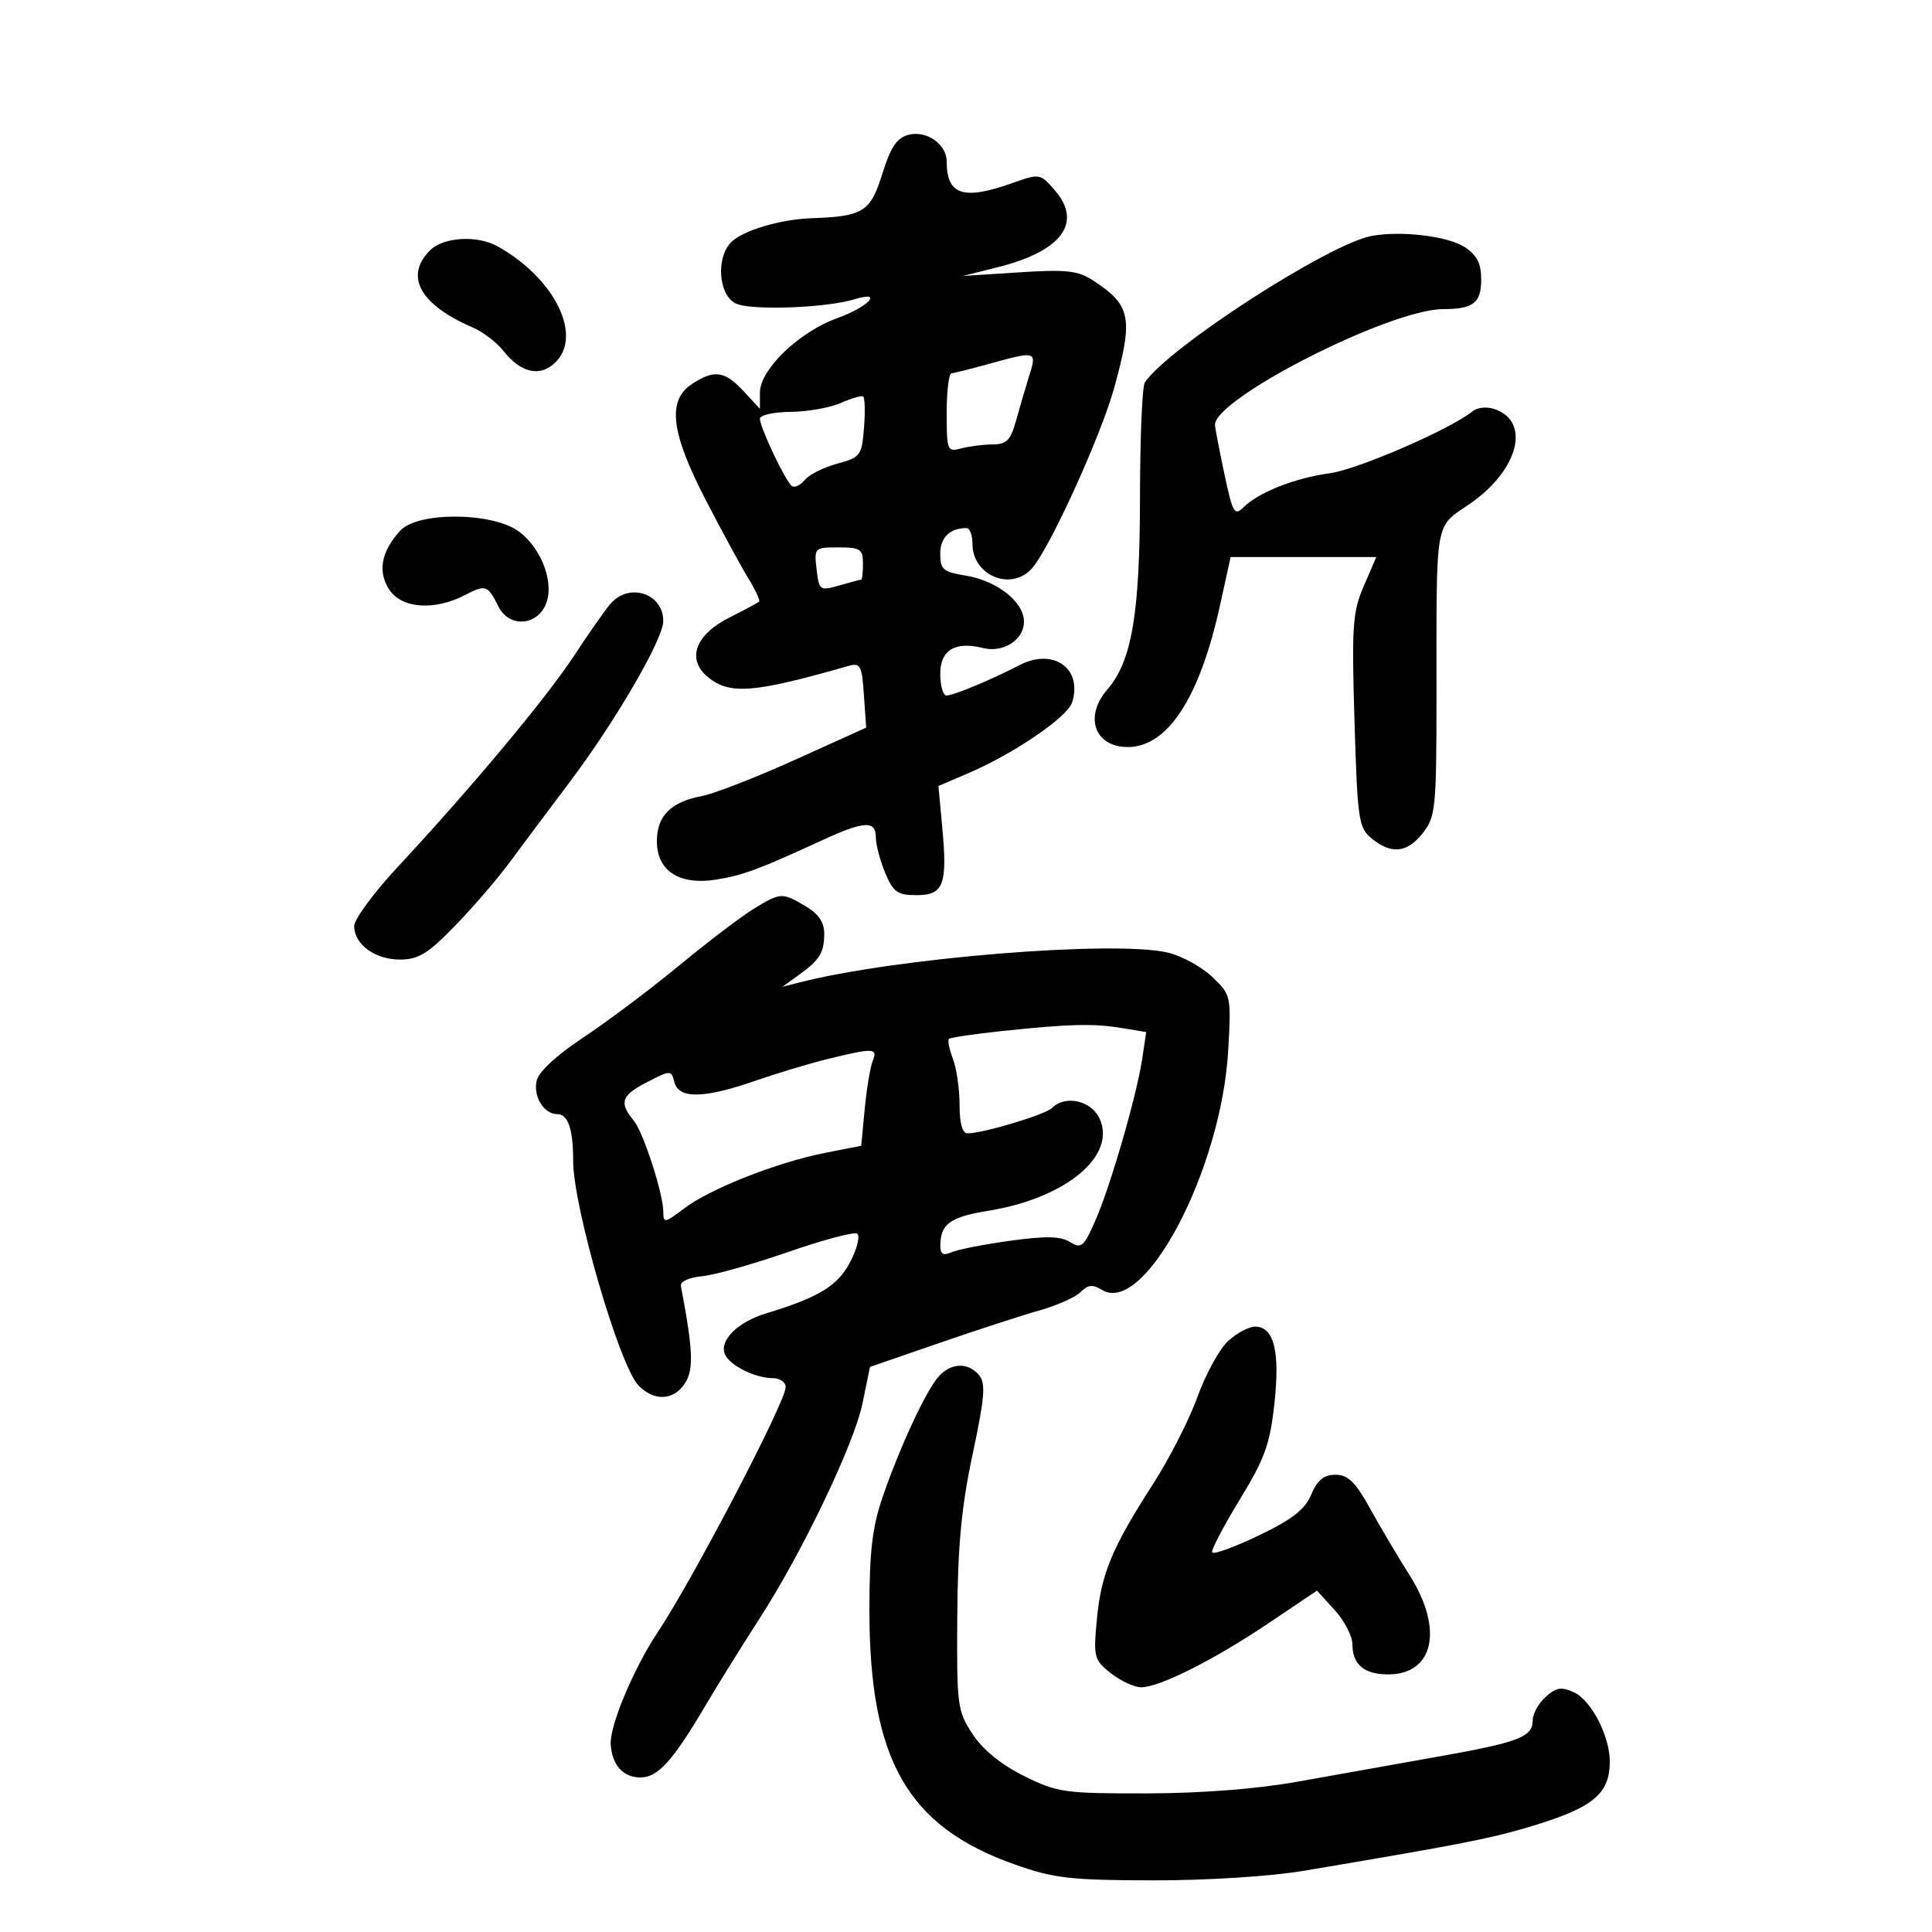 <svg xmlns="http://www.w3.org/2000/svg" width="300" height="300" viewBox="0 0 300 300" version="1.1">
	<path d="M 141.105 20.926 C 139.261 21.399, 138.315 22.802, 136.995 27.020 C 135.153 32.910, 134.044 33.603, 126 33.887 C 121.134 34.059, 115.359 35.784, 113.534 37.609 C 111.172 39.971, 111.550 45.689, 114.161 47.086 C 116.344 48.254, 128.185 47.853, 132.750 46.455 C 137.252 45.078, 134.862 47.654, 130.025 49.394 C 124.072 51.534, 118 57.375, 118 60.961 L 118 63.480 115.460 60.740 C 112.535 57.586, 110.911 57.357, 107.465 59.615 C 103.567 62.169, 104.151 67.130, 109.586 77.636 C 112.109 82.511, 115.085 87.986, 116.200 89.803 C 117.316 91.619, 118.064 93.251, 117.864 93.430 C 117.664 93.608, 115.595 94.715, 113.266 95.889 C 107.920 98.585, 106.556 102.413, 109.960 105.169 C 113.341 107.906, 117.065 107.609, 131.647 103.435 C 133.615 102.872, 133.824 103.247, 134.147 107.904 L 134.500 112.987 123.459 117.977 C 117.386 120.721, 110.861 123.261, 108.959 123.621 C 104.149 124.530, 102 126.695, 102 130.632 C 102 135.235, 105.496 137.496, 111.202 136.584 C 115.364 135.918, 117.808 135.010, 127.772 130.426 C 134.204 127.467, 136 127.381, 136 130.032 C 136 131.150, 136.652 133.625, 137.449 135.532 C 138.704 138.535, 139.359 139, 142.332 139 C 146.535 139, 147.146 137.366, 146.305 128.368 L 145.716 122.051 150.335 120.071 C 157.456 117.018, 165.749 111.367, 166.478 109.070 C 168.150 103.803, 163.556 100.546, 158.312 103.280 C 154.036 105.509, 148.049 108, 146.966 108 C 146.435 108, 146 106.477, 146 104.617 C 146 100.938, 148.319 99.540, 152.627 100.621 C 155.790 101.415, 159 99.358, 159 96.537 C 159 93.443, 154.805 90.152, 149.850 89.360 C 146.460 88.818, 146 88.414, 146 85.979 C 146 83.461, 147.498 82, 150.082 82 C 150.587 82, 151 83.093, 151 84.429 C 151 89.384, 157.024 91.874, 160.245 88.250 C 162.991 85.161, 170.933 67.732, 172.999 60.263 C 176.018 49.344, 175.635 47.390, 169.719 43.540 C 167.375 42.014, 165.572 41.818, 158.219 42.291 L 149.500 42.852 154.917 41.496 C 164.853 39.010, 168.144 34.594, 163.804 29.569 C 161.518 26.923, 161.466 26.914, 157.124 28.451 C 149.553 31.131, 147 30.279, 147 25.073 C 147 22.406, 143.883 20.213, 141.105 20.926 M 213 36.632 C 206.328 37.866, 181.369 53.992, 177.765 59.398 C 177.361 60.004, 177.024 68.081, 177.015 77.346 C 176.999 95.317, 175.745 102.681, 171.960 107.046 C 168.293 111.274, 169.963 116, 175.123 116 C 181.313 116, 186.288 108.357, 189.441 94 L 191.089 86.500 202.399 86.500 L 213.710 86.500 211.768 91 C 210.027 95.035, 209.878 97.200, 210.325 111.970 C 210.794 127.418, 210.961 128.550, 213.023 130.220 C 216.099 132.710, 218.508 132.441, 220.954 129.331 C 222.915 126.838, 223.054 125.438, 223.057 108.081 C 223.062 80.022, 222.710 82.045, 228.247 78.226 C 235.856 72.977, 237.778 65.334, 231.953 63.485 C 230.826 63.127, 229.363 63.282, 228.702 63.829 C 225.366 66.589, 210.887 72.886, 206.500 73.486 C 201.030 74.233, 195.394 76.463, 193.050 78.807 C 191.718 80.139, 191.399 79.593, 190.188 73.903 C 189.439 70.381, 188.753 66.857, 188.663 66.071 C 188.206 62.063, 215.793 48, 224.112 48 C 228.765 48, 230 47.038, 230 43.416 C 230 40.905, 229.348 39.619, 227.443 38.371 C 224.847 36.670, 217.549 35.791, 213 36.632 M 66.750 38.893 C 62.777 42.922, 65.226 47.328, 73.389 50.841 C 74.978 51.524, 77.127 53.163, 78.165 54.483 C 80.803 57.837, 83.726 58.558, 86.072 56.435 C 90.624 52.315, 86.243 43.269, 77.264 38.250 C 74.098 36.480, 68.811 36.804, 66.750 38.893 M 153.500 56.523 C 150.750 57.287, 148.162 57.932, 147.750 57.956 C 147.338 57.980, 147 60.752, 147 64.117 C 147 69.972, 147.096 70.207, 149.250 69.630 C 150.488 69.299, 152.683 69.021, 154.128 69.014 C 156.311 69.002, 156.932 68.363, 157.792 65.250 C 158.361 63.188, 159.284 60.038, 159.844 58.250 C 161.017 54.500, 160.902 54.468, 153.500 56.523 M 130.500 62.594 C 128.850 63.318, 125.362 63.930, 122.750 63.955 C 120.138 63.980, 118 64.455, 118 65.011 C 118 66.409, 122.057 74.917, 123.003 75.502 C 123.427 75.764, 124.327 75.311, 125.003 74.496 C 125.680 73.681, 127.936 72.556, 130.017 71.995 C 133.611 71.028, 133.819 70.748, 134.164 66.402 C 134.364 63.885, 134.297 61.703, 134.014 61.552 C 133.731 61.402, 132.150 61.870, 130.500 62.594 M 62.153 82.395 C 59.193 85.635, 58.609 88.755, 60.440 91.549 C 62.364 94.486, 67.426 94.865, 72.143 92.426 C 75.435 90.724, 75.729 90.824, 77.428 94.232 C 78.969 97.322, 83.061 97.261, 84.625 94.125 C 86.224 90.917, 84.263 85.285, 80.592 82.544 C 76.538 79.517, 64.868 79.423, 62.153 82.395 M 126.799 88.402 C 127.184 91.699, 127.293 91.776, 130.341 90.902 C 132.071 90.406, 133.602 90, 133.743 90 C 133.885 90, 134 88.875, 134 87.500 C 134 85.272, 133.587 85, 130.201 85 C 126.469 85, 126.409 85.060, 126.799 88.402 M 94.797 93.750 C 93.965 94.713, 91.427 98.335, 89.156 101.800 C 84.852 108.368, 73.306 122.201, 61.750 134.633 C 58.037 138.628, 55 142.749, 55 143.793 C 55 146.639, 58.225 149, 62.113 149 C 64.968 149, 66.454 148.088, 70.663 143.750 C 73.465 140.863, 77.274 136.439, 79.129 133.920 C 80.983 131.401, 85.157 125.819, 88.404 121.516 C 95.530 112.070, 102.982 99.266, 102.993 96.450 C 103.008 92.144, 97.698 90.395, 94.797 93.750 M 117.042 141.116 C 115.140 142.275, 109.872 146.283, 105.334 150.023 C 100.797 153.762, 94.122 158.769, 90.501 161.150 C 86.554 163.745, 83.690 166.388, 83.347 167.752 C 82.736 170.188, 84.434 173, 86.515 173 C 88.213 173, 89 175.301, 89 180.266 C 89 187.440, 96.224 212.224, 99.175 215.175 C 101.649 217.649, 104.653 217.472, 106.391 214.750 C 107.743 212.633, 107.606 209.521, 105.724 199.671 C 105.596 199.003, 107.003 198.359, 109 198.172 C 110.925 197.992, 116.931 196.305, 122.346 194.423 C 127.761 192.541, 132.595 191.250, 133.089 191.555 C 133.582 191.859, 133.122 193.801, 132.067 195.869 C 130.144 199.637, 127.206 201.442, 118.871 203.973 C 114.588 205.274, 111.718 208.102, 112.531 210.220 C 113.205 211.976, 117.229 214, 120.047 214 C 121.121 214, 122 214.628, 122 215.395 C 122 217.666, 107.584 245.272, 102.101 253.500 C 98.367 259.105, 94.630 268.049, 94.832 270.899 C 95.060 274.111, 96.769 276, 99.448 276 C 102.141 276, 104.444 273.468, 109.450 265 C 111.563 261.425, 115.318 255.376, 117.795 251.557 C 124.504 241.210, 132.631 224.254, 133.937 217.878 L 135.089 212.255 145.794 208.561 C 151.682 206.529, 158.713 204.242, 161.418 203.479 C 164.123 202.717, 166.997 201.431, 167.805 200.623 C 168.940 199.488, 169.684 199.410, 171.075 200.279 C 177.691 204.411, 189.692 181.640, 190.722 163 C 191.186 154.605, 191.155 154.465, 188.208 151.670 C 186.566 150.113, 183.486 148.428, 181.362 147.924 C 173.091 145.963, 138.956 148.736, 124 152.585 L 121.500 153.228 124 151.422 C 127.322 149.022, 127.966 147.978, 127.985 144.966 C 127.995 143.219, 127.097 141.898, 125.096 140.716 C 121.438 138.555, 121.225 138.566, 117.042 141.116 M 155.619 160.097 C 151.285 160.554, 147.559 161.107, 147.341 161.326 C 147.123 161.544, 147.407 162.939, 147.972 164.426 C 148.537 165.913, 149 169.126, 149 171.565 C 149 174.453, 149.436 175.996, 150.250 175.988 C 152.722 175.965, 162.320 173.080, 163.349 172.051 C 165.416 169.984, 169.433 170.872, 170.739 173.684 C 173.421 179.460, 165.514 186.045, 153.559 187.990 C 147.547 188.969, 146.043 190.039, 146.015 193.357 C 146.004 194.753, 146.435 195.024, 147.750 194.447 C 148.713 194.026, 152.809 193.223, 156.853 192.664 C 162.380 191.900, 164.687 191.948, 166.144 192.858 C 167.889 193.948, 168.278 193.626, 170.046 189.628 C 172.396 184.315, 176.510 170.130, 177.368 164.379 L 177.982 160.259 174.241 159.640 C 169.772 158.902, 166.100 158.992, 155.619 160.097 M 128.490 164.450 C 125.734 165.126, 120.670 166.651, 117.236 167.839 C 109.283 170.592, 105.405 170.658, 104.724 168.053 C 104.221 166.129, 104.170 166.129, 100.357 168.098 C 96.477 170.103, 96.103 171.234, 98.407 174 C 99.882 175.770, 103 185.388, 103 188.166 C 103 189.972, 103.218 189.936, 106.250 187.637 C 110.283 184.578, 120.672 180.483, 128.115 179.019 L 133.730 177.914 134.272 172.207 C 134.571 169.068, 135.129 165.713, 135.514 164.750 C 136.328 162.716, 135.674 162.688, 128.490 164.450 M 190.681 208.250 C 189.345 209.488, 187.217 213.374, 185.952 216.887 C 184.688 220.400, 181.593 226.475, 179.075 230.387 C 172.645 240.377, 170.983 244.380, 170.321 251.467 C 169.772 257.345, 169.881 257.761, 172.506 259.826 C 174.026 261.022, 176.137 262, 177.197 262 C 180.056 262, 188.516 257.743, 197 252.036 L 204.500 246.990 207.250 250.011 C 208.762 251.672, 210 254.059, 210 255.316 C 210 258.459, 211.824 260, 215.545 260 C 222.658 260, 224.185 252.971, 218.888 244.611 C 217.107 241.800, 214.345 237.137, 212.750 234.250 C 210.465 230.114, 209.325 229, 207.377 229 C 205.563 229, 204.559 229.819, 203.613 232.069 C 202.633 234.400, 200.659 235.936, 195.411 238.451 C 191.610 240.273, 188.375 241.441, 188.221 241.046 C 188.068 240.651, 189.999 236.962, 192.512 232.849 C 196.393 226.498, 197.204 224.248, 197.890 217.935 C 198.775 209.789, 197.824 206, 194.895 206 C 193.914 206, 192.018 207.012, 190.681 208.250 M 145.747 213.750 C 143.783 215.948, 139.732 224.667, 137.051 232.465 C 135.445 237.137, 135 240.940, 135 250.005 C 135 273.285, 140.915 283.636, 157.580 289.516 C 163.680 291.669, 166.218 291.961, 179 291.981 C 187.448 291.994, 197.256 291.371, 202.500 290.488 C 226.274 286.482, 230.941 285.583, 236.762 283.885 C 247.198 280.840, 249.911 278.737, 249.968 273.651 C 250.013 269.636, 247.111 264.008, 244.346 262.748 C 242.473 261.895, 241.609 262.044, 240.004 263.496 C 238.902 264.494, 238 266.124, 238 267.120 C 238 269.733, 235.861 270.546, 223 272.822 C 216.675 273.941, 207 275.666, 201.500 276.656 C 195.186 277.791, 186.525 278.463, 178 278.477 C 165.284 278.499, 164.180 278.341, 159 275.771 C 155.464 274.017, 152.615 271.695, 151.022 269.271 C 148.658 265.673, 148.549 264.836, 148.645 251 C 148.722 239.989, 149.296 233.924, 151.031 225.793 C 152.906 217.006, 153.086 214.808, 152.035 213.543 C 150.340 211.500, 147.678 211.588, 145.747 213.750" stroke="none" fill="black" fill-rule="evenodd"/>
</svg>